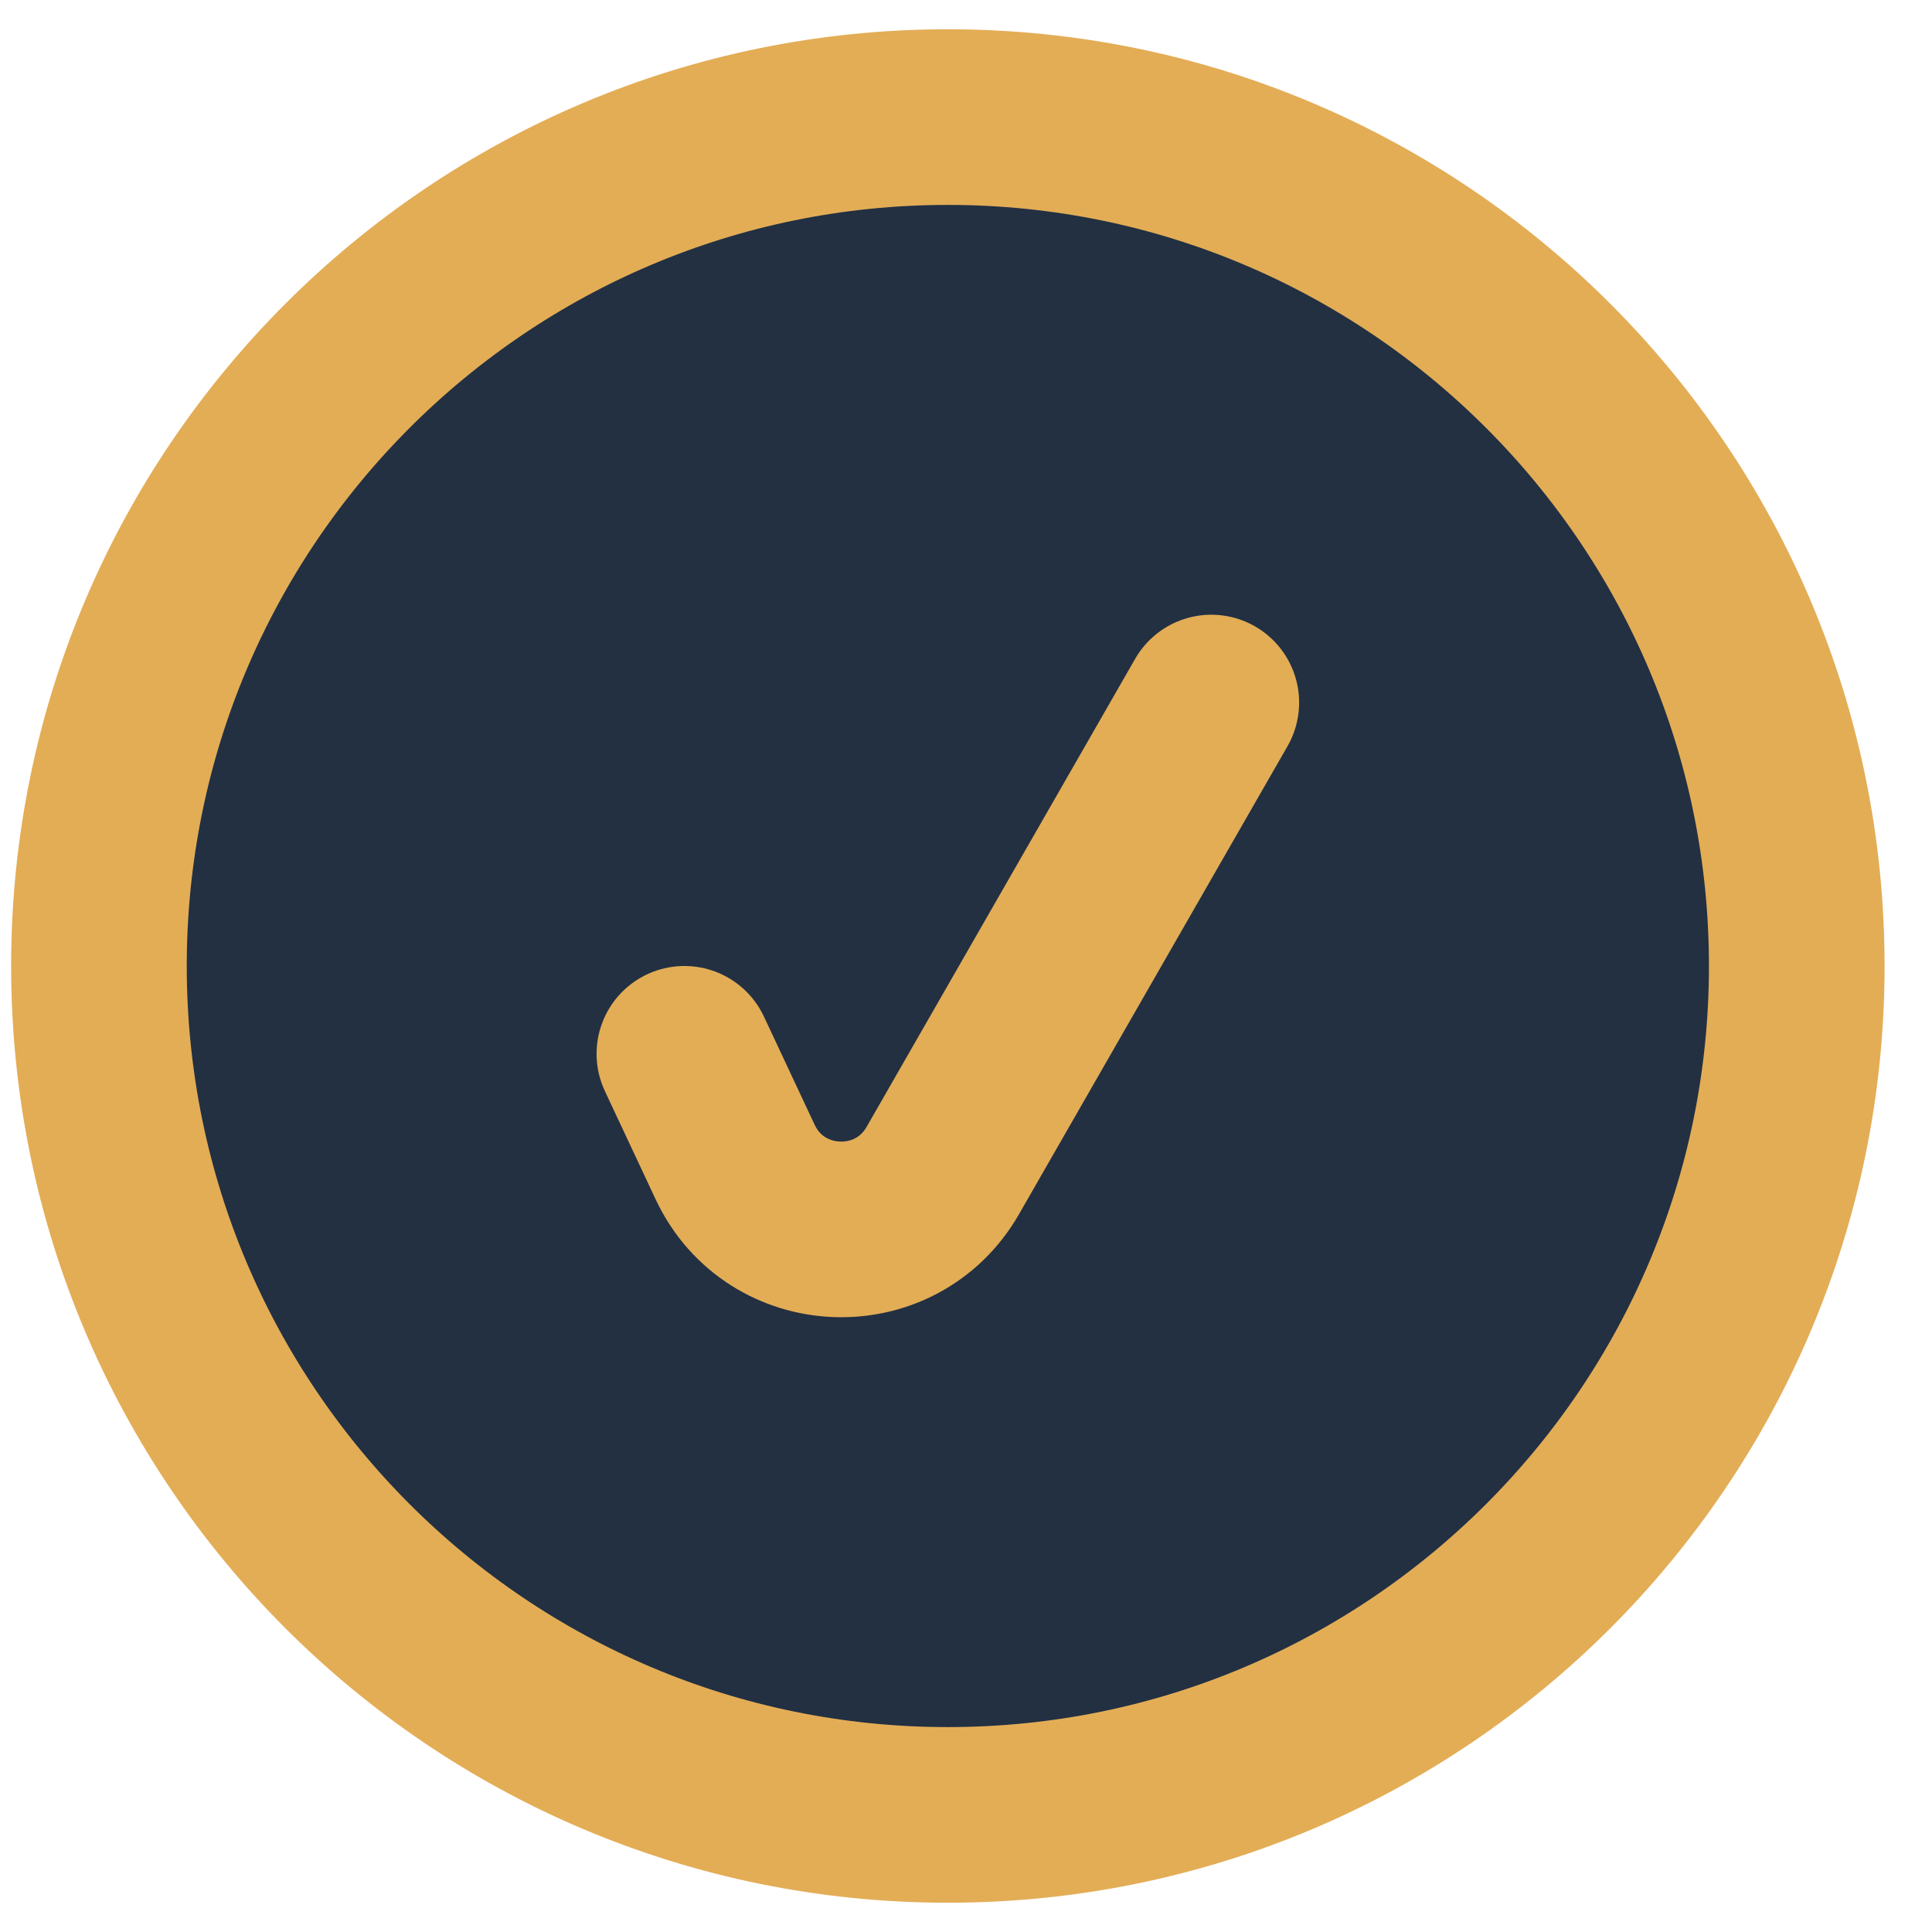       <svg
                  width="33"
                  height="33"
                  viewBox="0 0 33 33"
                  fill="none"
                  xmlns="http://www.w3.org/2000/svg"
                >
                  <path
                    d="M1.69 16.5C1.69 8.492 8.182 2 16.19 2C24.198 2 30.69 8.492 30.69 16.5C30.69 24.508 24.198 31 16.19 31C8.182 31 1.69 24.508 1.69 16.5Z"
                    fill="#223042"
                  />
                  <path
                    d="M11.69 18L12.557 19.849C13.245 21.314 15.297 21.398 16.103 19.995L20.69 12M16.19 31C8.182 31 1.69 24.508 1.69 16.5C1.69 8.492 8.182 2 16.19 2C24.198 2 30.69 8.492 30.69 16.5C30.69 24.508 24.198 31 16.19 31Z"
                    stroke="#E3AD56"
                    stroke-width="3"
                    stroke-linecap="round"
                    stroke-linejoin="round"
                  />
                </svg>

